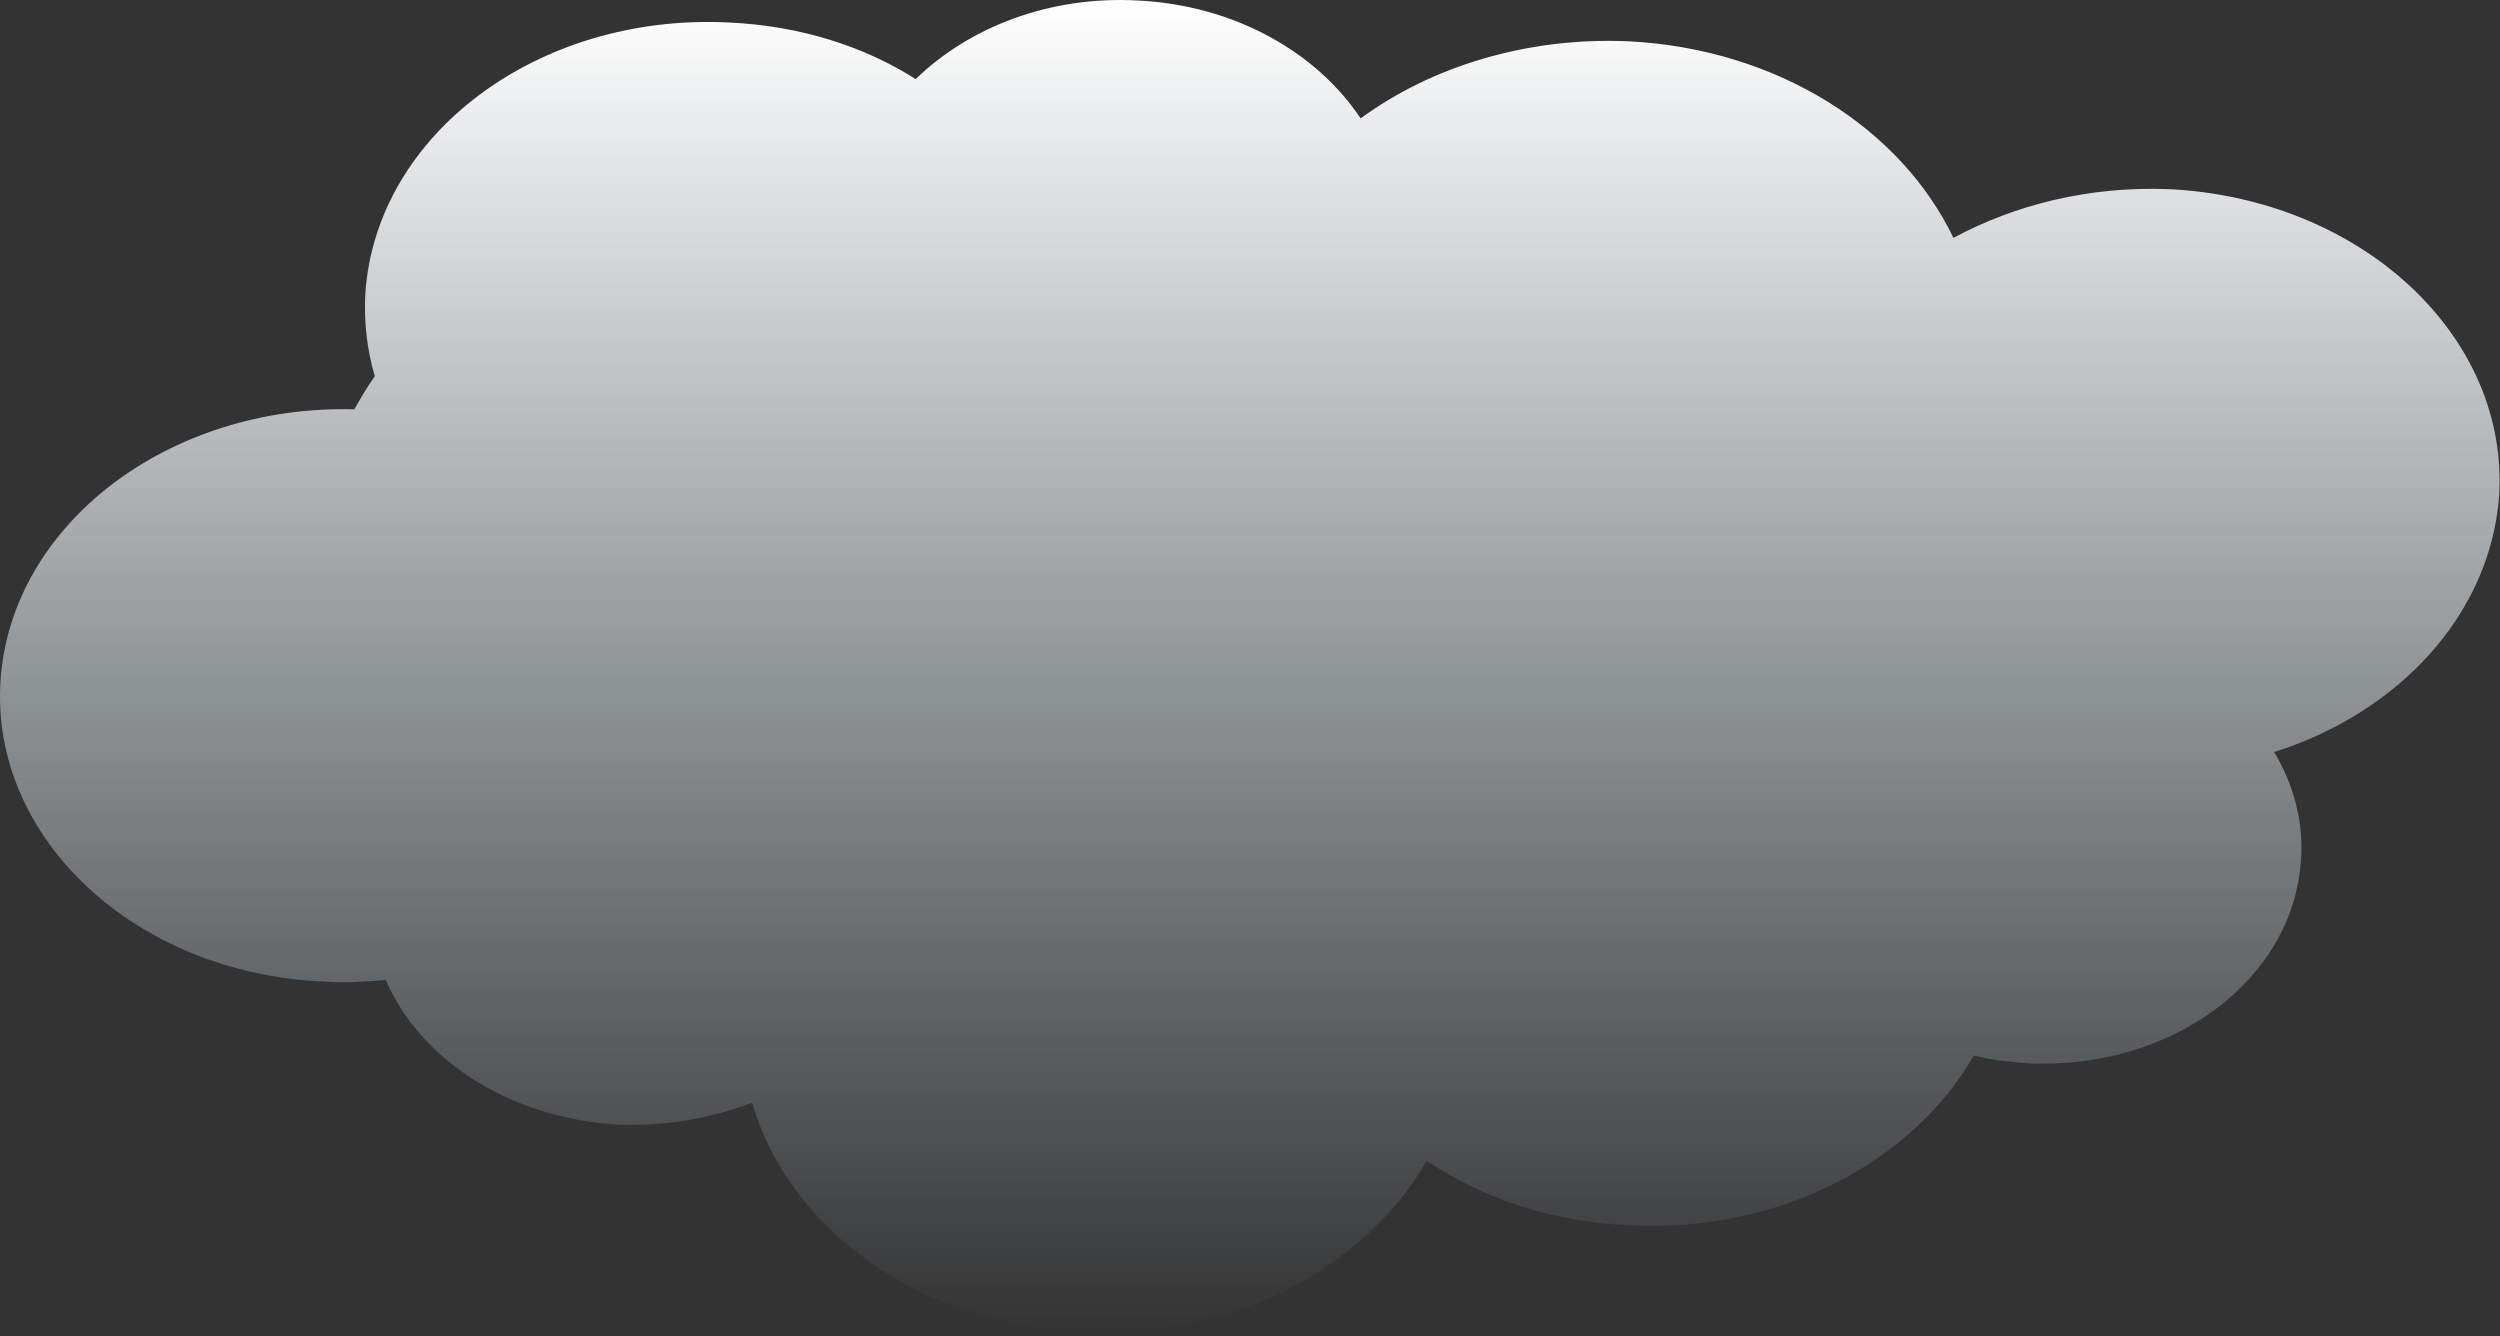 <svg width="159" height="85" viewBox="0 0 159 85" fill="none" xmlns="http://www.w3.org/2000/svg">
<rect x="0" y="0" width="159" height="85" fill="#333333" stroke="none"/>
<path d="M158.937 31.63C159.637 21.43 150.237 12.63 137.937 12.03C132.837 11.83 128.137 13.03 124.237 15.13C120.937 8.23 113.137 3.13 103.637 2.63C97.137 2.33 91.037 4.23 86.537 7.53C83.737 3.33 78.537 0.33 72.338 0.03C66.737 -0.27 61.638 1.73 58.237 5.03C54.938 2.93 50.837 1.63 46.337 1.43C34.237 0.83 23.937 8.53 23.237 18.63C23.137 20.43 23.337 22.23 23.837 23.93C23.337 24.63 22.937 25.33 22.537 26.03C10.737 25.73 0.737 33.33 0.037 43.23C-0.663 53.23 8.537 61.93 20.637 62.43C21.937 62.53 23.237 62.43 24.537 62.33C26.737 67.43 32.438 71.13 39.337 71.53C42.337 71.63 45.237 71.13 47.837 70.13C50.138 78.13 58.438 84.23 68.737 84.73C78.337 85.23 86.837 80.63 90.737 73.83C94.337 76.23 98.737 77.73 103.637 77.93C113.137 78.43 121.637 73.93 125.537 67.13C126.637 67.43 127.837 67.53 129.037 67.63C138.137 68.03 145.837 62.33 146.337 54.73C146.537 52.23 145.837 49.83 144.637 47.83C152.537 45.33 158.337 39.13 158.937 31.63Z" fill="url(#paint0_linear_2267_1207)"/>
<defs>
<linearGradient id="paint0_linear_2267_1207" x1="79.487" y1="0" x2="79.487" y2="84.767" gradientUnits="userSpaceOnUse">
<stop stop-color="white"/>
<stop offset="1" stop-color="#E3F4FE" stop-opacity="0"/>
</linearGradient>
</defs>
</svg>
